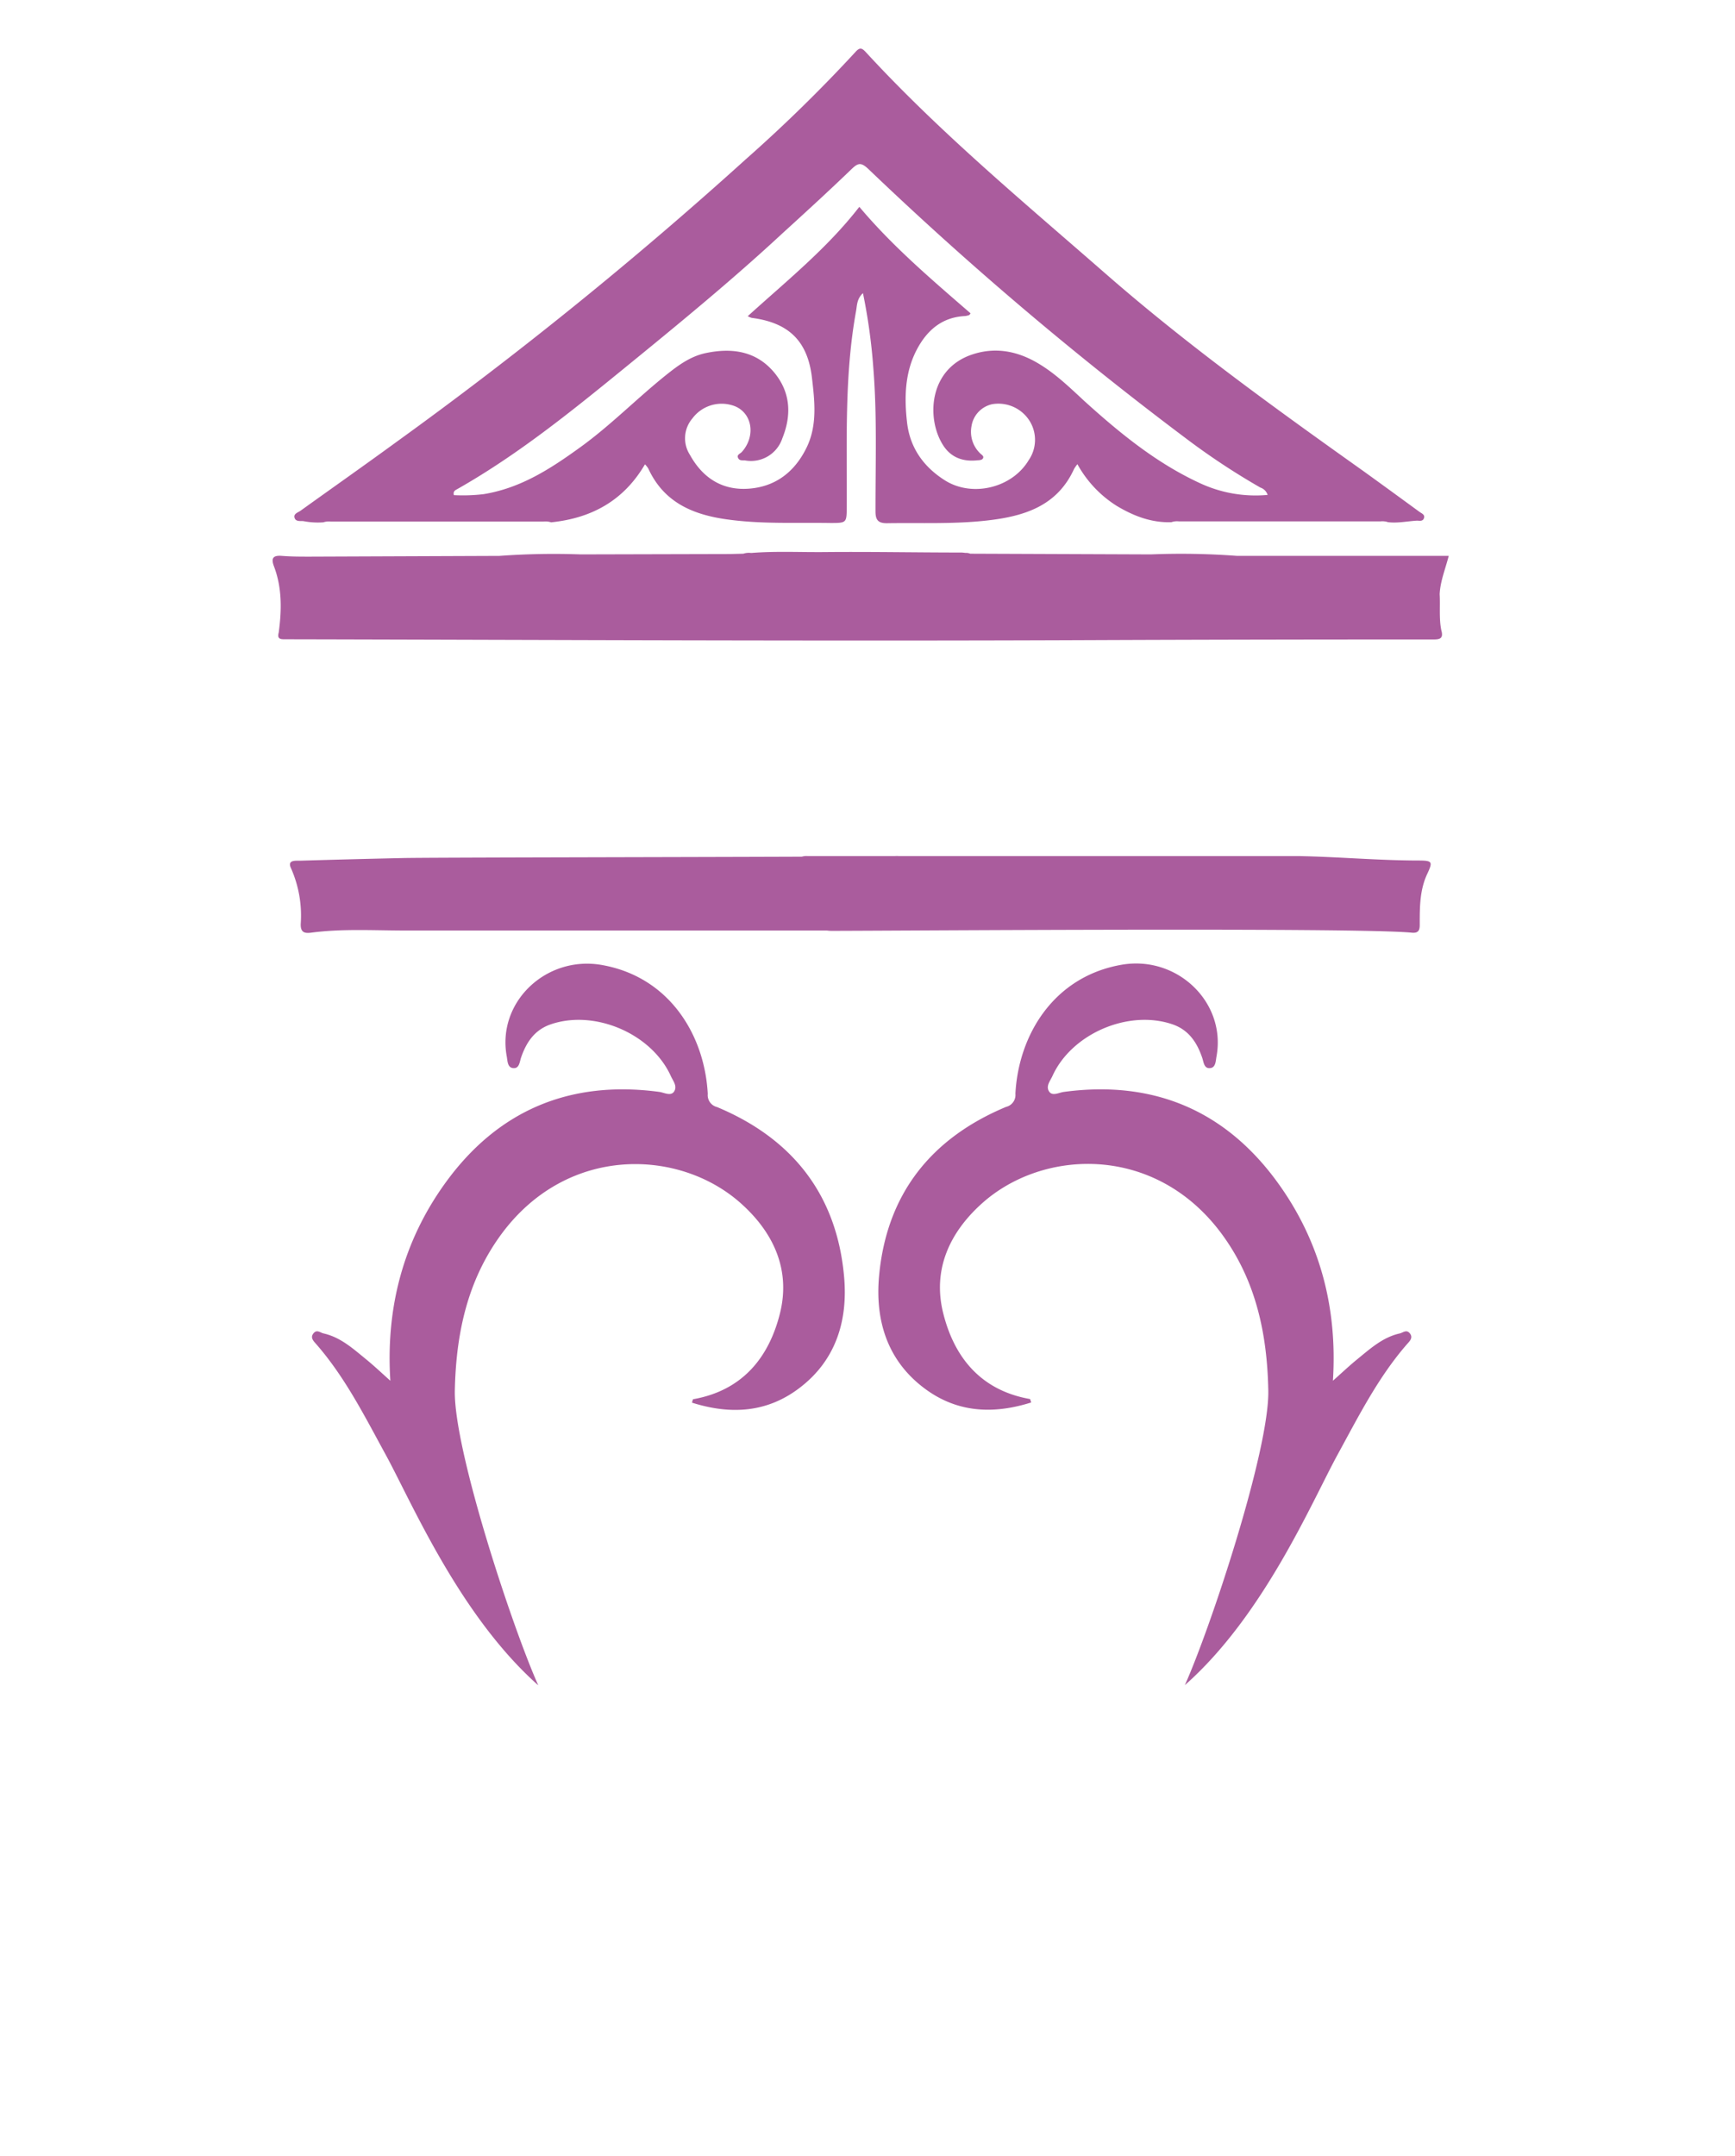 <svg id="Layer_1" data-name="Layer 1" xmlns="http://www.w3.org/2000/svg" viewBox="0 0 372.39 462.47"><defs><style>.cls-1{fill:#aa5c9d;}</style></defs><path class="cls-1" d="M287.12,312c4.47-8.17,8.66-16.5,14.83-23.6.54-.62,1.42-1.38.67-2.34s-1.5-.14-2.23,0c-3.62.83-6.29,3.26-9.05,5.51-1.76,1.43-3.41,3-5.25,4.63,1-15.68-2.78-29.92-11.76-42.37-11.25-15.6-26.75-22.18-46-19.59-1.05.14-2.5,1-3.19-.14s.28-2.23.75-3.27c4.13-9.11,16.36-14.34,25.82-11.07,3.44,1.2,5.21,3.88,6.32,7.14.31.9.38,2.27,1.55,2.24,1.37,0,1.34-1.51,1.52-2.49,2.14-11.65-8.46-21.75-20.36-19.69-14.53,2.52-22.13,15-22.8,27.66a2.63,2.63,0,0,1-2,2.83c-16.16,6.75-25.65,18.75-27.26,36.27-.86,9.38,1.67,18,9.59,24,7,5.33,14.82,5.74,23.06,3.14-.16-.44-.19-.73-.27-.74-10.47-1.84-16.23-8.84-18.62-18.43-2.32-9.31,1.35-17.28,8.33-23.54,13.11-11.76,37.21-12.74,51.45,6.55,7.37,10,9.76,21.47,10,33.59.25,12.83-12.47,51.12-17.91,63.21C271.29,346.52,281.54,322.22,287.12,312Z"/><path class="cls-1" d="M82.75,312c-4.47-8.17-8.65-16.5-14.83-23.6-.53-.62-1.41-1.38-.66-2.34s1.5-.14,2.23,0c3.62.83,6.29,3.26,9.05,5.51,1.76,1.43,3.41,3,5.24,4.63-1-15.68,2.78-29.92,11.76-42.37,11.25-15.6,26.75-22.18,46-19.59,1,.14,2.5,1,3.18-.14s-.27-2.23-.74-3.27c-4.13-9.11-16.37-14.34-25.82-11.07-3.45,1.2-5.22,3.88-6.33,7.14-.3.9-.37,2.27-1.54,2.24-1.38,0-1.34-1.51-1.52-2.49C106.6,215,117.2,204.94,129.11,207c14.53,2.52,22.13,15,22.8,27.66a2.63,2.63,0,0,0,2,2.83c16.15,6.75,25.65,18.75,27.25,36.27.87,9.38-1.66,18-9.58,24-7,5.33-14.82,5.74-23.06,3.14.15-.44.18-.73.27-.74,10.46-1.84,16.23-8.84,18.62-18.43,2.31-9.31-1.35-17.28-8.34-23.54-13.1-11.76-37.2-12.74-51.45,6.55-7.36,10-9.75,21.47-10,33.59-.24,12.83,12.48,51.12,17.91,63.21C98.59,346.52,88.34,322.22,82.75,312Z"/><path class="cls-1" d="M304.61,184.6c-8.63,0-17.24-.79-25.88-.95-4.06,0-56.36,0-85.83,0a6.29,6.29,0,0,0-.8,0l-2,0c-9.05,0-15.46,0-16.78,0a3.57,3.57,0,0,0-1.23.13c-29.38.11-80.62.17-85.68.29q-11,.24-22.07.57c-1,0-2.72-.16-1.88,1.62a25,25,0,0,1,2.09,11.88c-.08,1.89.78,2.13,2.29,1.93,6.53-.85,13.09-.47,19.65-.45,4.39,0,66,0,91,0a6.45,6.45,0,0,0,.94.07c11.9,0,112.7-.77,124.58.39,1.48.14,1.73-.55,1.71-1.81,0-3.75,0-7.5,1.71-11C307.53,184.87,307.38,184.62,304.61,184.6Z"/><path class="cls-1" d="M309,127.46c.13-2.75,1.2-5.32,1.95-8.22H265.43a161.56,161.56,0,0,0-18.41-.31l-38.76-.15a2.53,2.53,0,0,0-1.08-.17,7.22,7.22,0,0,0-.8-.08c-9.72,0-19.45-.19-29.18-.1-5.3.06-10.62-.23-15.92.19h-.09a3.83,3.83,0,0,0-1.65.16l-2.78.07-32.13.08a161,161,0,0,0-17.44.32l-40.68.16c-2,0-4,0-6-.16s-2.35.56-1.69,2.29c1.74,4.61,1.65,9.37,1,14.16-.41,1.52.52,1.44,1.58,1.44,57.35.12,114.69.42,172,.18q36.94-.15,73.9-.14c1.4,0,2.66.07,2.05-2C308.84,132.67,309.15,130.05,309,127.46Z"/><path class="cls-1" d="M304.66,109.8c-4-2.92-8-5.84-12-8.72C273.68,87.59,254.8,74,237.26,58.68s-35.59-30.29-51.45-47.52c-.86-.93-1.32-1-2.21,0a322.56,322.56,0,0,1-23.52,23,878,878,0,0,1-74.92,60.6c-6.85,5-13.77,9.86-20.65,14.8-.55.39-1.53.63-1.29,1.5s1.19.68,1.88.73a16.25,16.25,0,0,0,4.29.26,3.89,3.89,0,0,1,1.66-.16h45.58a3.89,3.89,0,0,1,1.66.16c8.66-.88,15.58-4.64,20.14-12.44a5,5,0,0,1,.71.89c3.22,7,9.11,9.75,16.33,10.84,7.58,1.14,15.17.73,22.75.85,3.54,0,3.5,0,3.52-3.59.07-14-.52-28,2-41.87.22-1.23.15-2.61,1.48-3.85A124.7,124.7,0,0,1,187.45,79c.82,10.23.44,20.48.46,30.72,0,1.87.61,2.54,2.5,2.52,7.12-.11,14.26.22,21.35-.57,7.88-.88,15.1-3,18.78-11.09a7.91,7.91,0,0,1,.71-1,24.51,24.51,0,0,0,8.43,8.94c3.61,2.16,7.44,3.65,11.74,3.5a3.73,3.73,0,0,1,1.66-.17h43.18a3.73,3.73,0,0,1,1.66.17c2.09.25,4.14-.21,6.21-.33.51,0,1.22.2,1.48-.48C305.92,110.4,305.14,110.15,304.66,109.8Zm-47.28-6.23c-9.24-4.29-17-10.64-24.51-17.42-3.25-3-6.38-6.07-10.21-8.3-4.4-2.57-9.1-3.44-14-1.8-9.45,3.15-9.87,14-6.14,19.61,1.71,2.57,4.3,3.43,7.32,3.08.37,0,.88-.07,1.07-.31.42-.53-.19-.84-.5-1.14a6.43,6.43,0,0,1-1.89-5.88A5.71,5.71,0,0,1,213,86.7a7.92,7.92,0,0,1,8.14,3.85,7.68,7.68,0,0,1-.35,8.17c-3.54,5.92-12,8-17.86,4.4-4.63-2.88-7.63-7-8.25-12.54-.61-5.38-.47-10.73,2.13-15.64,2.18-4.11,5.4-6.9,10.32-7.14a3.7,3.7,0,0,0,.9-.22c.06,0,.1-.12.29-.36C200,60,191.61,52.9,184.44,44.37c-6.9,8.91-15.62,15.9-23.95,23.46a4.54,4.54,0,0,0,.84.36c7.79,1,12,4.81,12.94,12.82.58,5,1.21,10.26-1.19,15.09-2.55,5.17-6.68,8.36-12.49,8.74-5.66.37-9.81-2.39-12.5-7.25a6.56,6.56,0,0,1,.53-7.84A7.82,7.82,0,0,1,157,86.9c4.35,1.14,5.45,6.45,2.22,10.06-.34.37-1.12.57-.81,1.26s.95.49,1.5.55a7.08,7.08,0,0,0,8-4.73c2-4.93,1.8-9.77-1.63-14-3.85-4.71-9.09-5.49-14.78-4.3-3.32.69-5.94,2.64-8.51,4.69-6.25,5-11.85,10.74-18.34,15.44s-12.89,8.85-20.87,10.14a37.72,37.72,0,0,1-6.36.21c-.23-.89.35-1.08.82-1.35,12.77-7.25,24.15-16.42,35.49-25.66C145.34,69.75,157,60.21,168,50c5-4.55,9.93-9.06,14.77-13.72,1.36-1.3,2-1.52,3.54-.09a747.52,747.52,0,0,0,68.2,57.83,151.63,151.63,0,0,0,16,10.57,2.47,2.47,0,0,1,1.57,1.58A28.29,28.29,0,0,1,257.38,103.57Z"/></svg>